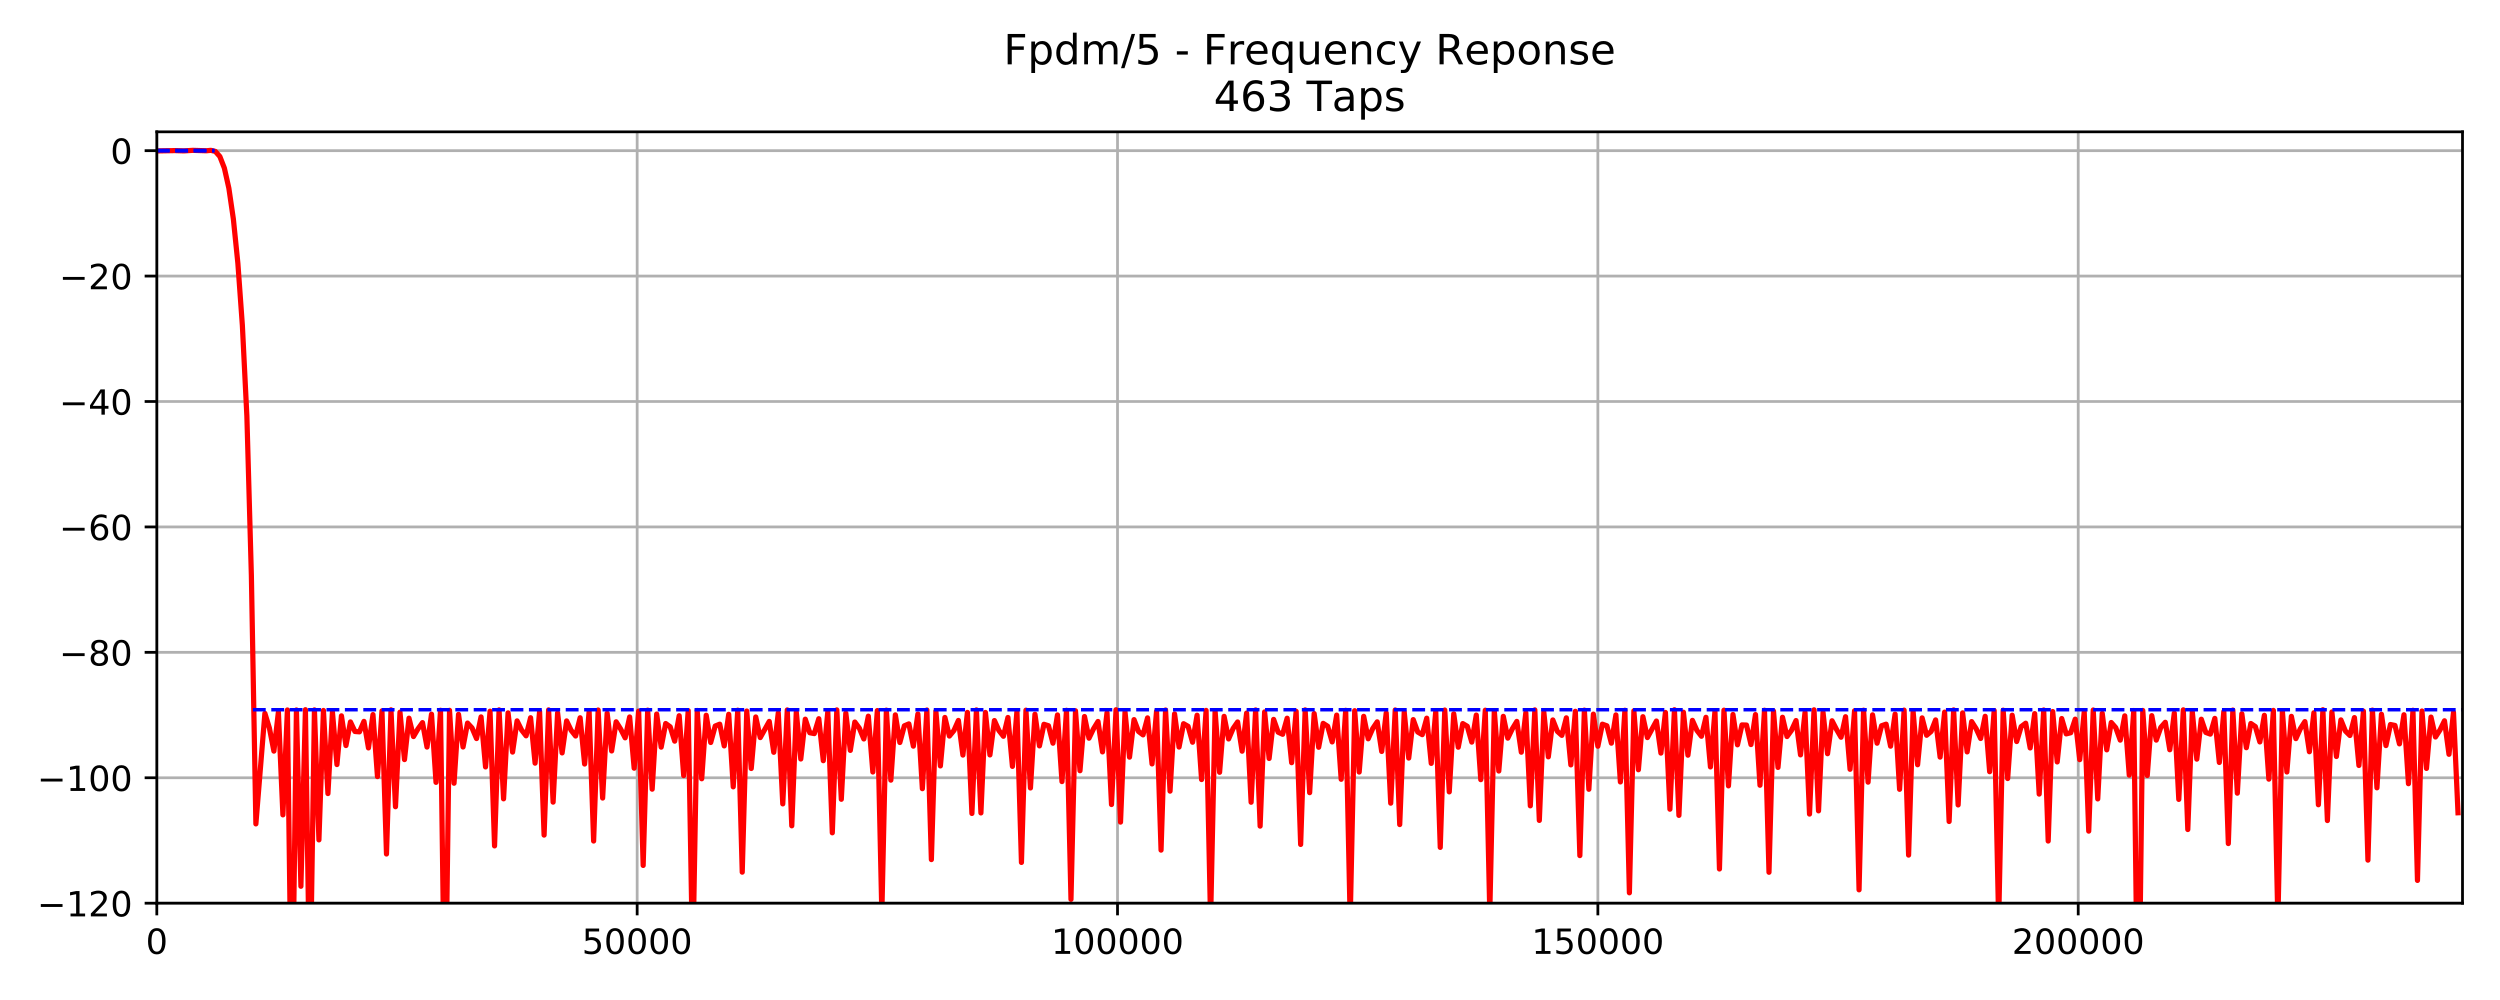 <?xml version="1.0" encoding="utf-8" standalone="no"?>
<!DOCTYPE svg PUBLIC "-//W3C//DTD SVG 1.1//EN"
  "http://www.w3.org/Graphics/SVG/1.1/DTD/svg11.dtd">
<!-- Created with matplotlib (https://matplotlib.org/) -->
<svg height="288pt" version="1.1" viewBox="0 0 720 288" width="720pt" xmlns="http://www.w3.org/2000/svg" xmlns:xlink="http://www.w3.org/1999/xlink">
 <defs>
  <style type="text/css">
*{stroke-linecap:butt;stroke-linejoin:round;}
  </style>
 </defs>
 <g id="figure_1">
  <g id="patch_1">
   <path d="M 0 288 
L 720 288 
L 720 0 
L 0 0 
z
" style="fill:#ffffff;"/>
  </g>
  <g id="axes_1">
   <g id="patch_2">
    <path d="M 45.16 260.12 
L 709.2 260.12 
L 709.2 37.968 
L 45.16 37.968 
z
" style="fill:#ffffff;"/>
   </g>
   <g id="matplotlib.axis_1">
    <g id="xtick_1">
     <g id="line2d_1">
      <path clip-path="url(#p7ce40252bb)" d="M 45.16 260.12 
L 45.16 37.968 
" style="fill:none;stroke:#b0b0b0;stroke-linecap:square;stroke-width:0.8;"/>
     </g>
     <g id="line2d_2">
      <defs>
       <path d="M 0 0 
L 0 3.5 
" id="ma5b60f0850" style="stroke:#000000;stroke-width:0.8;"/>
      </defs>
      <g>
       <use style="stroke:#000000;stroke-width:0.8;" x="45.16" xlink:href="#ma5b60f0850" y="260.12"/>
      </g>
     </g>
     <g id="text_1">
      <!-- 0 -->
      <defs>
       <path d="M 31.781 66.406 
Q 24.172 66.406 20.328 58.906 
Q 16.5 51.422 16.5 36.375 
Q 16.5 21.391 20.328 13.891 
Q 24.172 6.391 31.781 6.391 
Q 39.453 6.391 43.281 13.891 
Q 47.125 21.391 47.125 36.375 
Q 47.125 51.422 43.281 58.906 
Q 39.453 66.406 31.781 66.406 
z
M 31.781 74.219 
Q 44.047 74.219 50.516 64.516 
Q 56.984 54.828 56.984 36.375 
Q 56.984 17.969 50.516 8.266 
Q 44.047 -1.422 31.781 -1.422 
Q 19.531 -1.422 13.062 8.266 
Q 6.594 17.969 6.594 36.375 
Q 6.594 54.828 13.062 64.516 
Q 19.531 74.219 31.781 74.219 
z
" id="DejaVuSans-48"/>
      </defs>
      <g transform="translate(41.979 274.718)scale(0.1 -0.1)">
       <use xlink:href="#DejaVuSans-48"/>
      </g>
     </g>
    </g>
    <g id="xtick_2">
     <g id="line2d_3">
      <path clip-path="url(#p7ce40252bb)" d="M 183.502 260.12 
L 183.502 37.968 
" style="fill:none;stroke:#b0b0b0;stroke-linecap:square;stroke-width:0.8;"/>
     </g>
     <g id="line2d_4">
      <g>
       <use style="stroke:#000000;stroke-width:0.8;" x="183.502" xlink:href="#ma5b60f0850" y="260.12"/>
      </g>
     </g>
     <g id="text_2">
      <!-- 50000 -->
      <defs>
       <path d="M 10.797 72.906 
L 49.516 72.906 
L 49.516 64.594 
L 19.828 64.594 
L 19.828 46.734 
Q 21.969 47.469 24.109 47.828 
Q 26.266 48.188 28.422 48.188 
Q 40.625 48.188 47.75 41.5 
Q 54.891 34.812 54.891 23.391 
Q 54.891 11.625 47.562 5.094 
Q 40.234 -1.422 26.906 -1.422 
Q 22.312 -1.422 17.547 -0.641 
Q 12.797 0.141 7.719 1.703 
L 7.719 11.625 
Q 12.109 9.234 16.797 8.062 
Q 21.484 6.891 26.703 6.891 
Q 35.156 6.891 40.078 11.328 
Q 45.016 15.766 45.016 23.391 
Q 45.016 31 40.078 35.438 
Q 35.156 39.891 26.703 39.891 
Q 22.75 39.891 18.812 39.016 
Q 14.891 38.141 10.797 36.281 
z
" id="DejaVuSans-53"/>
      </defs>
      <g transform="translate(167.595 274.718)scale(0.1 -0.1)">
       <use xlink:href="#DejaVuSans-53"/>
       <use x="63.623" xlink:href="#DejaVuSans-48"/>
       <use x="127.246" xlink:href="#DejaVuSans-48"/>
       <use x="190.869" xlink:href="#DejaVuSans-48"/>
       <use x="254.492" xlink:href="#DejaVuSans-48"/>
      </g>
     </g>
    </g>
    <g id="xtick_3">
     <g id="line2d_5">
      <path clip-path="url(#p7ce40252bb)" d="M 321.843 260.12 
L 321.843 37.968 
" style="fill:none;stroke:#b0b0b0;stroke-linecap:square;stroke-width:0.8;"/>
     </g>
     <g id="line2d_6">
      <g>
       <use style="stroke:#000000;stroke-width:0.8;" x="321.843" xlink:href="#ma5b60f0850" y="260.12"/>
      </g>
     </g>
     <g id="text_3">
      <!-- 100000 -->
      <defs>
       <path d="M 12.406 8.297 
L 28.516 8.297 
L 28.516 63.922 
L 10.984 60.406 
L 10.984 69.391 
L 28.422 72.906 
L 38.281 72.906 
L 38.281 8.297 
L 54.391 8.297 
L 54.391 0 
L 12.406 0 
z
" id="DejaVuSans-49"/>
      </defs>
      <g transform="translate(302.756 274.718)scale(0.1 -0.1)">
       <use xlink:href="#DejaVuSans-49"/>
       <use x="63.623" xlink:href="#DejaVuSans-48"/>
       <use x="127.246" xlink:href="#DejaVuSans-48"/>
       <use x="190.869" xlink:href="#DejaVuSans-48"/>
       <use x="254.492" xlink:href="#DejaVuSans-48"/>
       <use x="318.115" xlink:href="#DejaVuSans-48"/>
      </g>
     </g>
    </g>
    <g id="xtick_4">
     <g id="line2d_7">
      <path clip-path="url(#p7ce40252bb)" d="M 460.185 260.12 
L 460.185 37.968 
" style="fill:none;stroke:#b0b0b0;stroke-linecap:square;stroke-width:0.8;"/>
     </g>
     <g id="line2d_8">
      <g>
       <use style="stroke:#000000;stroke-width:0.8;" x="460.185" xlink:href="#ma5b60f0850" y="260.12"/>
      </g>
     </g>
     <g id="text_4">
      <!-- 150000 -->
      <g transform="translate(441.098 274.718)scale(0.1 -0.1)">
       <use xlink:href="#DejaVuSans-49"/>
       <use x="63.623" xlink:href="#DejaVuSans-53"/>
       <use x="127.246" xlink:href="#DejaVuSans-48"/>
       <use x="190.869" xlink:href="#DejaVuSans-48"/>
       <use x="254.492" xlink:href="#DejaVuSans-48"/>
       <use x="318.115" xlink:href="#DejaVuSans-48"/>
      </g>
     </g>
    </g>
    <g id="xtick_5">
     <g id="line2d_9">
      <path clip-path="url(#p7ce40252bb)" d="M 598.527 260.12 
L 598.527 37.968 
" style="fill:none;stroke:#b0b0b0;stroke-linecap:square;stroke-width:0.8;"/>
     </g>
     <g id="line2d_10">
      <g>
       <use style="stroke:#000000;stroke-width:0.8;" x="598.527" xlink:href="#ma5b60f0850" y="260.12"/>
      </g>
     </g>
     <g id="text_5">
      <!-- 200000 -->
      <defs>
       <path d="M 19.188 8.297 
L 53.609 8.297 
L 53.609 0 
L 7.328 0 
L 7.328 8.297 
Q 12.938 14.109 22.625 23.891 
Q 32.328 33.688 34.812 36.531 
Q 39.547 41.844 41.422 45.531 
Q 43.312 49.219 43.312 52.781 
Q 43.312 58.594 39.234 62.25 
Q 35.156 65.922 28.609 65.922 
Q 23.969 65.922 18.812 64.312 
Q 13.672 62.703 7.812 59.422 
L 7.812 69.391 
Q 13.766 71.781 18.938 73 
Q 24.125 74.219 28.422 74.219 
Q 39.75 74.219 46.484 68.547 
Q 53.219 62.891 53.219 53.422 
Q 53.219 48.922 51.531 44.891 
Q 49.859 40.875 45.406 35.406 
Q 44.188 33.984 37.641 27.219 
Q 31.109 20.453 19.188 8.297 
z
" id="DejaVuSans-50"/>
      </defs>
      <g transform="translate(579.439 274.718)scale(0.1 -0.1)">
       <use xlink:href="#DejaVuSans-50"/>
       <use x="63.623" xlink:href="#DejaVuSans-48"/>
       <use x="127.246" xlink:href="#DejaVuSans-48"/>
       <use x="190.869" xlink:href="#DejaVuSans-48"/>
       <use x="254.492" xlink:href="#DejaVuSans-48"/>
       <use x="318.115" xlink:href="#DejaVuSans-48"/>
      </g>
     </g>
    </g>
   </g>
   <g id="matplotlib.axis_2">
    <g id="ytick_1">
     <g id="line2d_11">
      <path clip-path="url(#p7ce40252bb)" d="M 45.16 260.12 
L 709.2 260.12 
" style="fill:none;stroke:#b0b0b0;stroke-linecap:square;stroke-width:0.8;"/>
     </g>
     <g id="line2d_12">
      <defs>
       <path d="M 0 0 
L -3.5 0 
" id="m51bc9bb862" style="stroke:#000000;stroke-width:0.8;"/>
      </defs>
      <g>
       <use style="stroke:#000000;stroke-width:0.8;" x="45.16" xlink:href="#m51bc9bb862" y="260.12"/>
      </g>
     </g>
     <g id="text_6">
      <!-- −120 -->
      <defs>
       <path d="M 10.594 35.5 
L 73.188 35.5 
L 73.188 27.203 
L 10.594 27.203 
z
" id="DejaVuSans-8722"/>
      </defs>
      <g transform="translate(10.693 263.919)scale(0.1 -0.1)">
       <use xlink:href="#DejaVuSans-8722"/>
       <use x="83.789" xlink:href="#DejaVuSans-49"/>
       <use x="147.412" xlink:href="#DejaVuSans-50"/>
       <use x="211.035" xlink:href="#DejaVuSans-48"/>
      </g>
     </g>
    </g>
    <g id="ytick_2">
     <g id="line2d_13">
      <path clip-path="url(#p7ce40252bb)" d="M 45.16 223.998 
L 709.2 223.998 
" style="fill:none;stroke:#b0b0b0;stroke-linecap:square;stroke-width:0.8;"/>
     </g>
     <g id="line2d_14">
      <g>
       <use style="stroke:#000000;stroke-width:0.8;" x="45.16" xlink:href="#m51bc9bb862" y="223.998"/>
      </g>
     </g>
     <g id="text_7">
      <!-- −100 -->
      <g transform="translate(10.693 227.797)scale(0.1 -0.1)">
       <use xlink:href="#DejaVuSans-8722"/>
       <use x="83.789" xlink:href="#DejaVuSans-49"/>
       <use x="147.412" xlink:href="#DejaVuSans-48"/>
       <use x="211.035" xlink:href="#DejaVuSans-48"/>
      </g>
     </g>
    </g>
    <g id="ytick_3">
     <g id="line2d_15">
      <path clip-path="url(#p7ce40252bb)" d="M 45.16 187.875 
L 709.2 187.875 
" style="fill:none;stroke:#b0b0b0;stroke-linecap:square;stroke-width:0.8;"/>
     </g>
     <g id="line2d_16">
      <g>
       <use style="stroke:#000000;stroke-width:0.8;" x="45.16" xlink:href="#m51bc9bb862" y="187.875"/>
      </g>
     </g>
     <g id="text_8">
      <!-- −80 -->
      <defs>
       <path d="M 31.781 34.625 
Q 24.75 34.625 20.719 30.859 
Q 16.703 27.094 16.703 20.516 
Q 16.703 13.922 20.719 10.156 
Q 24.75 6.391 31.781 6.391 
Q 38.812 6.391 42.859 10.172 
Q 46.922 13.969 46.922 20.516 
Q 46.922 27.094 42.891 30.859 
Q 38.875 34.625 31.781 34.625 
z
M 21.922 38.812 
Q 15.578 40.375 12.031 44.719 
Q 8.5 49.078 8.5 55.328 
Q 8.5 64.062 14.719 69.141 
Q 20.953 74.219 31.781 74.219 
Q 42.672 74.219 48.875 69.141 
Q 55.078 64.062 55.078 55.328 
Q 55.078 49.078 51.531 44.719 
Q 48 40.375 41.703 38.812 
Q 48.828 37.156 52.797 32.312 
Q 56.781 27.484 56.781 20.516 
Q 56.781 9.906 50.312 4.234 
Q 43.844 -1.422 31.781 -1.422 
Q 19.734 -1.422 13.25 4.234 
Q 6.781 9.906 6.781 20.516 
Q 6.781 27.484 10.781 32.312 
Q 14.797 37.156 21.922 38.812 
z
M 18.312 54.391 
Q 18.312 48.734 21.844 45.562 
Q 25.391 42.391 31.781 42.391 
Q 38.141 42.391 41.719 45.562 
Q 45.312 48.734 45.312 54.391 
Q 45.312 60.062 41.719 63.234 
Q 38.141 66.406 31.781 66.406 
Q 25.391 66.406 21.844 63.234 
Q 18.312 60.062 18.312 54.391 
z
" id="DejaVuSans-56"/>
      </defs>
      <g transform="translate(17.055 191.675)scale(0.1 -0.1)">
       <use xlink:href="#DejaVuSans-8722"/>
       <use x="83.789" xlink:href="#DejaVuSans-56"/>
       <use x="147.412" xlink:href="#DejaVuSans-48"/>
      </g>
     </g>
    </g>
    <g id="ytick_4">
     <g id="line2d_17">
      <path clip-path="url(#p7ce40252bb)" d="M 45.16 151.753 
L 709.2 151.753 
" style="fill:none;stroke:#b0b0b0;stroke-linecap:square;stroke-width:0.8;"/>
     </g>
     <g id="line2d_18">
      <g>
       <use style="stroke:#000000;stroke-width:0.8;" x="45.16" xlink:href="#m51bc9bb862" y="151.753"/>
      </g>
     </g>
     <g id="text_9">
      <!-- −60 -->
      <defs>
       <path d="M 33.016 40.375 
Q 26.375 40.375 22.484 35.828 
Q 18.609 31.297 18.609 23.391 
Q 18.609 15.531 22.484 10.953 
Q 26.375 6.391 33.016 6.391 
Q 39.656 6.391 43.531 10.953 
Q 47.406 15.531 47.406 23.391 
Q 47.406 31.297 43.531 35.828 
Q 39.656 40.375 33.016 40.375 
z
M 52.594 71.297 
L 52.594 62.312 
Q 48.875 64.062 45.094 64.984 
Q 41.312 65.922 37.594 65.922 
Q 27.828 65.922 22.672 59.328 
Q 17.531 52.734 16.797 39.406 
Q 19.672 43.656 24.016 45.922 
Q 28.375 48.188 33.594 48.188 
Q 44.578 48.188 50.953 41.516 
Q 57.328 34.859 57.328 23.391 
Q 57.328 12.156 50.688 5.359 
Q 44.047 -1.422 33.016 -1.422 
Q 20.359 -1.422 13.672 8.266 
Q 6.984 17.969 6.984 36.375 
Q 6.984 53.656 15.188 63.938 
Q 23.391 74.219 37.203 74.219 
Q 40.922 74.219 44.703 73.484 
Q 48.484 72.75 52.594 71.297 
z
" id="DejaVuSans-54"/>
      </defs>
      <g transform="translate(17.055 155.552)scale(0.1 -0.1)">
       <use xlink:href="#DejaVuSans-8722"/>
       <use x="83.789" xlink:href="#DejaVuSans-54"/>
       <use x="147.412" xlink:href="#DejaVuSans-48"/>
      </g>
     </g>
    </g>
    <g id="ytick_5">
     <g id="line2d_19">
      <path clip-path="url(#p7ce40252bb)" d="M 45.16 115.631 
L 709.2 115.631 
" style="fill:none;stroke:#b0b0b0;stroke-linecap:square;stroke-width:0.8;"/>
     </g>
     <g id="line2d_20">
      <g>
       <use style="stroke:#000000;stroke-width:0.8;" x="45.16" xlink:href="#m51bc9bb862" y="115.631"/>
      </g>
     </g>
     <g id="text_10">
      <!-- −40 -->
      <defs>
       <path d="M 37.797 64.312 
L 12.891 25.391 
L 37.797 25.391 
z
M 35.203 72.906 
L 47.609 72.906 
L 47.609 25.391 
L 58.016 25.391 
L 58.016 17.188 
L 47.609 17.188 
L 47.609 0 
L 37.797 0 
L 37.797 17.188 
L 4.891 17.188 
L 4.891 26.703 
z
" id="DejaVuSans-52"/>
      </defs>
      <g transform="translate(17.055 119.43)scale(0.1 -0.1)">
       <use xlink:href="#DejaVuSans-8722"/>
       <use x="83.789" xlink:href="#DejaVuSans-52"/>
       <use x="147.412" xlink:href="#DejaVuSans-48"/>
      </g>
     </g>
    </g>
    <g id="ytick_6">
     <g id="line2d_21">
      <path clip-path="url(#p7ce40252bb)" d="M 45.16 79.509 
L 709.2 79.509 
" style="fill:none;stroke:#b0b0b0;stroke-linecap:square;stroke-width:0.8;"/>
     </g>
     <g id="line2d_22">
      <g>
       <use style="stroke:#000000;stroke-width:0.8;" x="45.16" xlink:href="#m51bc9bb862" y="79.509"/>
      </g>
     </g>
     <g id="text_11">
      <!-- −20 -->
      <g transform="translate(17.055 83.308)scale(0.1 -0.1)">
       <use xlink:href="#DejaVuSans-8722"/>
       <use x="83.789" xlink:href="#DejaVuSans-50"/>
       <use x="147.412" xlink:href="#DejaVuSans-48"/>
      </g>
     </g>
    </g>
    <g id="ytick_7">
     <g id="line2d_23">
      <path clip-path="url(#p7ce40252bb)" d="M 45.16 43.386 
L 709.2 43.386 
" style="fill:none;stroke:#b0b0b0;stroke-linecap:square;stroke-width:0.8;"/>
     </g>
     <g id="line2d_24">
      <g>
       <use style="stroke:#000000;stroke-width:0.8;" x="45.16" xlink:href="#m51bc9bb862" y="43.386"/>
      </g>
     </g>
     <g id="text_12">
      <!-- 0 -->
      <g transform="translate(31.797 47.186)scale(0.1 -0.1)">
       <use xlink:href="#DejaVuSans-48"/>
      </g>
     </g>
    </g>
   </g>
   <g id="line2d_25">
    <path clip-path="url(#p7ce40252bb)" d="M 45.16 43.474 
L 50.348 43.371 
L 52.942 43.457 
L 55.536 43.299 
L 59.426 43.421 
L 60.723 43.299 
L 62.02 43.604 
L 63.317 45.072 
L 64.614 48.403 
L 65.911 54.203 
L 67.208 63.072 
L 68.505 75.799 
L 69.802 93.721 
L 71.099 119.82 
L 72.396 165.76 
L 73.693 237.279 
L 76.287 205.453 
L 77.584 209.673 
L 78.881 216.319 
L 80.178 205.076 
L 81.475 234.677 
L 82.772 204.479 
L 83.885 289 
M 84.252 289 
L 85.366 204.475 
L 86.662 255.244 
L 87.959 204.395 
L 89.245 289 
M 89.268 289 
L 90.553 204.454 
L 91.85 241.884 
L 93.147 204.615 
L 94.444 228.54 
L 95.741 205.066 
L 97.038 220.188 
L 98.335 206.166 
L 99.632 214.712 
L 100.929 207.917 
L 102.226 210.667 
L 103.523 210.77 
L 104.82 207.761 
L 106.117 215.399 
L 107.414 205.803 
L 108.711 223.657 
L 110.008 204.738 
L 111.305 245.95 
L 112.602 204.431 
L 113.899 232.335 
L 115.195 205.114 
L 116.492 218.759 
L 117.789 206.843 
L 119.086 212.127 
L 120.383 209.911 
L 121.68 208.116 
L 122.977 215.151 
L 124.274 205.692 
L 125.571 225.315 
L 126.868 204.563 
L 128.017 289 
M 128.313 289 
L 129.462 204.584 
L 130.759 225.568 
L 132.056 205.736 
L 133.353 215.132 
L 134.65 208.244 
L 135.947 209.65 
L 137.244 212.702 
L 138.541 206.472 
L 139.838 220.87 
L 141.135 204.829 
L 142.431 243.617 
L 143.728 204.45 
L 145.025 230.06 
L 146.322 205.312 
L 147.619 216.599 
L 148.916 207.617 
L 150.213 210.242 
L 151.51 211.913 
L 152.807 206.708 
L 154.104 219.788 
L 155.401 204.9 
L 156.698 240.504 
L 157.995 204.456 
L 159.292 231.011 
L 160.589 205.309 
L 161.886 216.837 
L 163.183 207.628 
L 164.48 210.325 
L 165.777 211.969 
L 167.074 206.721 
L 168.371 220.035 
L 169.667 204.9 
L 170.964 242.211 
L 172.261 204.488 
L 173.558 229.834 
L 174.855 205.419 
L 176.152 216.273 
L 177.449 207.882 
L 178.746 209.958 
L 180.043 212.495 
L 181.34 206.489 
L 182.637 221.236 
L 183.934 204.797 
L 185.231 249.243 
L 186.528 204.53 
L 187.825 227.281 
L 189.122 205.646 
L 190.419 215.178 
L 191.716 208.374 
L 193.013 209.322 
L 194.31 213.448 
L 195.607 206.128 
L 196.904 223.368 
L 198.2 204.662 
L 199.497 278.268 
L 200.794 204.62 
L 202.091 224.282 
L 203.388 205.999 
L 204.685 213.836 
L 205.982 209.096 
L 207.279 208.562 
L 208.576 214.82 
L 209.873 205.722 
L 211.17 226.609 
L 212.467 204.541 
L 213.764 251.18 
L 215.061 204.78 
L 216.358 221.324 
L 217.655 206.49 
L 218.952 212.422 
L 221.546 207.768 
L 222.843 216.658 
L 224.14 205.322 
L 225.436 231.519 
L 226.733 204.466 
L 228.03 237.828 
L 229.327 205.03 
L 230.624 218.588 
L 231.921 207.131 
L 233.218 211.032 
L 234.515 211.277 
L 235.812 206.991 
L 237.109 219.076 
L 238.406 204.958 
L 239.703 239.844 
L 241 204.455 
L 242.297 230.188 
L 243.594 205.386 
L 244.891 216.11 
L 246.188 207.946 
L 247.485 209.709 
L 248.782 212.821 
L 250.079 206.258 
L 251.376 222.335 
L 252.673 204.648 
L 253.969 263.12 
L 255.266 204.526 
L 256.563 224.678 
L 257.86 205.889 
L 259.157 213.84 
L 260.454 209.033 
L 261.751 208.48 
L 263.048 214.889 
L 264.345 205.634 
L 265.642 227.137 
L 266.939 204.489 
L 268.236 247.558 
L 269.533 204.801 
L 270.83 220.583 
L 272.127 206.633 
L 273.424 211.983 
L 274.721 210.408 
L 276.018 207.489 
L 277.315 217.46 
L 278.612 205.178 
L 279.909 234.271 
L 281.205 204.461 
L 282.502 234.12 
L 283.799 205.192 
L 285.096 217.418 
L 286.393 207.523 
L 287.69 210.394 
L 288.987 212.046 
L 290.284 206.637 
L 291.581 220.716 
L 292.878 204.823 
L 294.175 248.38 
L 295.472 204.532 
L 296.769 226.932 
L 298.066 205.706 
L 299.363 214.815 
L 300.66 208.597 
L 301.957 209.01 
L 303.254 214.039 
L 304.551 205.905 
L 305.848 225.095 
L 307.145 204.568 
L 308.441 259.014 
L 309.738 204.71 
L 311.035 221.962 
L 312.332 206.362 
L 313.629 212.602 
L 314.926 209.907 
L 316.223 207.789 
L 317.52 216.547 
L 318.817 205.278 
L 320.114 231.699 
L 321.411 204.41 
L 322.708 236.762 
L 324.005 205.019 
L 325.302 218.055 
L 326.599 207.254 
L 327.896 210.667 
L 329.193 211.641 
L 330.49 206.753 
L 331.787 220.006 
L 333.084 204.847 
L 334.381 244.832 
L 335.678 204.489 
L 336.974 227.843 
L 338.271 205.604 
L 339.568 215.148 
L 340.865 208.428 
L 342.162 209.177 
L 343.459 213.762 
L 344.756 205.99 
L 346.053 224.509 
L 347.35 204.601 
L 348.647 265.189 
L 349.944 204.703 
L 351.241 222.418 
L 352.538 206.316 
L 353.835 212.823 
L 355.132 209.807 
L 356.429 207.926 
L 357.726 216.341 
L 359.023 205.37 
L 360.32 231.043 
L 361.617 204.469 
L 362.914 237.917 
L 364.21 205.036 
L 365.507 218.44 
L 366.804 207.191 
L 368.101 210.868 
L 369.398 211.475 
L 370.695 206.851 
L 371.992 219.651 
L 373.289 204.869 
L 374.586 243.198 
L 375.883 204.449 
L 377.18 228.283 
L 378.477 205.513 
L 379.774 215.212 
L 381.071 208.332 
L 382.368 209.165 
L 383.665 213.674 
L 384.962 205.96 
L 386.259 224.433 
L 387.556 204.57 
L 388.853 265.014 
L 390.15 204.68 
L 391.446 222.35 
L 392.743 206.31 
L 394.04 212.773 
L 395.337 209.829 
L 396.634 207.892 
L 397.931 216.416 
L 399.228 205.354 
L 400.525 231.309 
L 401.822 204.474 
L 403.119 237.47 
L 404.416 205.066 
L 405.713 218.323 
L 407.01 207.252 
L 408.307 210.819 
L 409.604 211.582 
L 410.901 206.84 
L 412.198 219.85 
L 413.495 204.889 
L 414.792 244.045 
L 416.089 204.497 
L 417.386 228.06 
L 418.683 205.586 
L 419.979 215.194 
L 421.276 208.394 
L 422.573 209.166 
L 423.87 213.728 
L 425.167 205.948 
L 426.464 224.538 
L 427.761 204.543 
L 429.058 262.862 
L 430.355 204.644 
L 431.652 222.055 
L 432.949 206.315 
L 434.246 212.583 
L 435.543 209.908 
L 436.84 207.767 
L 438.137 216.634 
L 439.434 205.281 
L 440.731 232.075 
L 442.028 204.45 
L 443.325 236.276 
L 444.622 205.096 
L 445.919 217.968 
L 447.215 207.35 
L 448.512 210.632 
L 449.809 211.785 
L 451.106 206.741 
L 452.403 220.285 
L 453.7 204.855 
L 454.997 246.407 
L 456.294 204.523 
L 457.591 227.311 
L 458.888 205.676 
L 460.185 214.91 
L 461.482 208.565 
L 462.779 209.03 
L 464.076 214.032 
L 465.373 205.899 
L 466.67 225.197 
L 467.967 204.56 
L 469.264 257.124 
L 470.561 204.72 
L 471.858 221.685 
L 473.155 206.415 
L 474.451 212.42 
L 477.045 207.658 
L 478.342 216.888 
L 479.639 205.192 
L 480.936 233.045 
L 482.233 204.405 
L 483.53 234.828 
L 484.827 205.122 
L 486.124 217.494 
L 487.421 207.468 
L 488.718 210.369 
L 490.015 212.045 
L 491.312 206.592 
L 492.609 220.872 
L 493.906 204.791 
L 495.203 250.264 
L 496.5 204.536 
L 497.797 226.33 
L 499.094 205.775 
L 500.391 214.507 
L 501.688 208.775 
L 502.984 208.818 
L 504.281 214.431 
L 505.578 205.8 
L 506.875 226.146 
L 508.172 204.548 
L 509.469 251.211 
L 510.766 204.79 
L 512.063 221.017 
L 513.36 206.577 
L 514.657 212.125 
L 515.954 210.331 
L 517.251 207.522 
L 518.548 217.402 
L 519.845 205.161 
L 521.142 234.449 
L 522.439 204.43 
L 523.736 233.526 
L 525.033 205.183 
L 526.33 217.065 
L 527.627 207.584 
L 528.924 210.091 
L 530.22 212.321 
L 531.517 206.417 
L 532.814 221.55 
L 534.111 204.708 
L 535.408 256.268 
L 536.705 204.542 
L 538.002 225.261 
L 539.299 205.879 
L 540.596 214.043 
L 541.893 209.012 
L 543.19 208.563 
L 544.487 214.898 
L 545.784 205.671 
L 547.081 227.32 
L 548.378 204.52 
L 549.675 246.265 
L 550.972 204.858 
L 552.269 220.245 
L 553.566 206.755 
L 554.863 211.76 
L 556.16 210.665 
L 557.456 207.336 
L 558.753 218.046 
L 560.05 205.093 
L 561.347 236.588 
L 562.644 204.46 
L 563.941 231.822 
L 565.238 205.309 
L 566.535 216.546 
L 567.832 207.821 
L 569.129 209.864 
L 570.426 212.681 
L 571.723 206.299 
L 573.02 222.247 
L 574.317 204.645 
L 575.614 265.447 
L 576.911 204.537 
L 578.208 224.218 
L 579.505 205.982 
L 580.802 213.558 
L 582.099 209.261 
L 583.396 208.288 
L 584.692 215.409 
L 585.989 205.527 
L 587.286 228.693 
L 588.583 204.482 
L 589.88 242.215 
L 591.177 204.925 
L 592.474 219.435 
L 593.771 206.944 
L 595.068 211.361 
L 596.365 211.033 
L 597.662 207.125 
L 598.959 218.78 
L 600.256 205.008 
L 601.553 239.361 
L 602.85 204.483 
L 604.147 230.088 
L 605.444 205.44 
L 606.741 215.953 
L 608.038 208.086 
L 609.335 209.57 
L 610.632 213.155 
L 611.929 206.166 
L 613.225 223.239 
L 614.522 204.628 
L 615.578 289 
M 616.06 289 
L 617.116 204.611 
L 618.413 223.34 
L 619.71 206.116 
L 621.007 213.151 
L 622.304 209.496 
L 623.601 208.021 
L 624.898 215.926 
L 626.195 205.376 
L 627.492 230.223 
L 628.789 204.439 
L 630.086 238.898 
L 631.383 204.991 
L 632.68 218.631 
L 633.977 207.14 
L 635.274 210.949 
L 636.571 211.423 
L 637.868 206.901 
L 639.165 219.586 
L 640.461 204.914 
L 641.758 242.94 
L 643.055 204.501 
L 644.352 228.432 
L 645.649 205.575 
L 646.946 215.337 
L 648.243 208.368 
L 649.54 209.253 
L 650.837 213.676 
L 652.134 206.014 
L 653.431 224.394 
L 654.728 204.598 
L 656.025 265.411 
L 657.322 204.691 
L 658.619 222.328 
L 659.916 206.314 
L 661.213 212.722 
L 662.51 209.846 
L 663.807 207.826 
L 665.104 216.497 
L 666.401 205.281 
L 667.697 231.766 
L 668.994 204.406 
L 670.291 236.316 
L 671.588 205.047 
L 672.885 217.869 
L 674.182 207.333 
L 675.479 210.542 
L 676.776 211.823 
L 678.073 206.674 
L 679.37 220.45 
L 680.667 204.816 
L 681.964 247.715 
L 683.261 204.517 
L 684.558 226.888 
L 685.855 205.713 
L 687.152 214.723 
L 688.449 208.662 
L 689.746 208.927 
L 691.043 214.234 
L 692.34 205.852 
L 693.637 225.701 
L 694.934 204.561 
L 696.23 253.559 
L 697.527 204.771 
L 698.824 221.304 
L 700.121 206.524 
L 701.418 212.254 
L 702.715 210.237 
L 704.012 207.588 
L 705.309 217.238 
L 706.606 205.189 
L 707.903 234.076 
L 707.903 234.076 
" style="fill:none;stroke:#ff0000;stroke-linecap:square;stroke-width:1.5;"/>
   </g>
   <g id="line2d_26">
    <path clip-path="url(#p7ce40252bb)" d="M 45.16 43.299 
L 61.761 43.299 
" style="fill:none;stroke:#0000ff;stroke-dasharray:3.7,1.6;stroke-dashoffset:0;"/>
   </g>
   <g id="line2d_27">
    <path clip-path="url(#p7ce40252bb)" d="M 45.16 43.474 
L 61.761 43.474 
" style="fill:none;stroke:#0000ff;stroke-dasharray:3.7,1.6;stroke-dashoffset:0;"/>
   </g>
   <g id="line2d_28">
    <path clip-path="url(#p7ce40252bb)" d="M 72.828 204.395 
L 709.2 204.395 
" style="fill:none;stroke:#0000ff;stroke-dasharray:3.7,1.6;stroke-dashoffset:0;"/>
   </g>
   <g id="patch_3">
    <path d="M 45.16 260.12 
L 45.16 37.968 
" style="fill:none;stroke:#000000;stroke-linecap:square;stroke-linejoin:miter;stroke-width:0.8;"/>
   </g>
   <g id="patch_4">
    <path d="M 709.2 260.12 
L 709.2 37.968 
" style="fill:none;stroke:#000000;stroke-linecap:square;stroke-linejoin:miter;stroke-width:0.8;"/>
   </g>
   <g id="patch_5">
    <path d="M 45.16 260.12 
L 709.2 260.12 
" style="fill:none;stroke:#000000;stroke-linecap:square;stroke-linejoin:miter;stroke-width:0.8;"/>
   </g>
   <g id="patch_6">
    <path d="M 45.16 37.968 
L 709.2 37.968 
" style="fill:none;stroke:#000000;stroke-linecap:square;stroke-linejoin:miter;stroke-width:0.8;"/>
   </g>
   <g id="text_13">
    <!-- Fpdm/5 - Frequency Reponse -->
    <defs>
     <path d="M 9.812 72.906 
L 51.703 72.906 
L 51.703 64.594 
L 19.672 64.594 
L 19.672 43.109 
L 48.578 43.109 
L 48.578 34.812 
L 19.672 34.812 
L 19.672 0 
L 9.812 0 
z
" id="DejaVuSans-70"/>
     <path d="M 18.109 8.203 
L 18.109 -20.797 
L 9.078 -20.797 
L 9.078 54.688 
L 18.109 54.688 
L 18.109 46.391 
Q 20.953 51.266 25.266 53.625 
Q 29.594 56 35.594 56 
Q 45.562 56 51.781 48.094 
Q 58.016 40.188 58.016 27.297 
Q 58.016 14.406 51.781 6.484 
Q 45.562 -1.422 35.594 -1.422 
Q 29.594 -1.422 25.266 0.953 
Q 20.953 3.328 18.109 8.203 
z
M 48.688 27.297 
Q 48.688 37.203 44.609 42.844 
Q 40.531 48.484 33.406 48.484 
Q 26.266 48.484 22.188 42.844 
Q 18.109 37.203 18.109 27.297 
Q 18.109 17.391 22.188 11.75 
Q 26.266 6.109 33.406 6.109 
Q 40.531 6.109 44.609 11.75 
Q 48.688 17.391 48.688 27.297 
z
" id="DejaVuSans-112"/>
     <path d="M 45.406 46.391 
L 45.406 75.984 
L 54.391 75.984 
L 54.391 0 
L 45.406 0 
L 45.406 8.203 
Q 42.578 3.328 38.25 0.953 
Q 33.938 -1.422 27.875 -1.422 
Q 17.969 -1.422 11.734 6.484 
Q 5.516 14.406 5.516 27.297 
Q 5.516 40.188 11.734 48.094 
Q 17.969 56 27.875 56 
Q 33.938 56 38.25 53.625 
Q 42.578 51.266 45.406 46.391 
z
M 14.797 27.297 
Q 14.797 17.391 18.875 11.75 
Q 22.953 6.109 30.078 6.109 
Q 37.203 6.109 41.297 11.75 
Q 45.406 17.391 45.406 27.297 
Q 45.406 37.203 41.297 42.844 
Q 37.203 48.484 30.078 48.484 
Q 22.953 48.484 18.875 42.844 
Q 14.797 37.203 14.797 27.297 
z
" id="DejaVuSans-100"/>
     <path d="M 52 44.188 
Q 55.375 50.25 60.062 53.125 
Q 64.75 56 71.094 56 
Q 79.641 56 84.281 50.016 
Q 88.922 44.047 88.922 33.016 
L 88.922 0 
L 79.891 0 
L 79.891 32.719 
Q 79.891 40.578 77.094 44.375 
Q 74.312 48.188 68.609 48.188 
Q 61.625 48.188 57.562 43.547 
Q 53.516 38.922 53.516 30.906 
L 53.516 0 
L 44.484 0 
L 44.484 32.719 
Q 44.484 40.625 41.703 44.406 
Q 38.922 48.188 33.109 48.188 
Q 26.219 48.188 22.156 43.531 
Q 18.109 38.875 18.109 30.906 
L 18.109 0 
L 9.078 0 
L 9.078 54.688 
L 18.109 54.688 
L 18.109 46.188 
Q 21.188 51.219 25.484 53.609 
Q 29.781 56 35.688 56 
Q 41.656 56 45.828 52.969 
Q 50 49.953 52 44.188 
z
" id="DejaVuSans-109"/>
     <path d="M 25.391 72.906 
L 33.688 72.906 
L 8.297 -9.281 
L 0 -9.281 
z
" id="DejaVuSans-47"/>
     <path id="DejaVuSans-32"/>
     <path d="M 4.891 31.391 
L 31.203 31.391 
L 31.203 23.391 
L 4.891 23.391 
z
" id="DejaVuSans-45"/>
     <path d="M 41.109 46.297 
Q 39.594 47.172 37.812 47.578 
Q 36.031 48 33.891 48 
Q 26.266 48 22.188 43.047 
Q 18.109 38.094 18.109 28.812 
L 18.109 0 
L 9.078 0 
L 9.078 54.688 
L 18.109 54.688 
L 18.109 46.188 
Q 20.953 51.172 25.484 53.578 
Q 30.031 56 36.531 56 
Q 37.453 56 38.578 55.875 
Q 39.703 55.766 41.062 55.516 
z
" id="DejaVuSans-114"/>
     <path d="M 56.203 29.594 
L 56.203 25.203 
L 14.891 25.203 
Q 15.484 15.922 20.484 11.062 
Q 25.484 6.203 34.422 6.203 
Q 39.594 6.203 44.453 7.469 
Q 49.312 8.734 54.109 11.281 
L 54.109 2.781 
Q 49.266 0.734 44.188 -0.344 
Q 39.109 -1.422 33.891 -1.422 
Q 20.797 -1.422 13.156 6.188 
Q 5.516 13.812 5.516 26.812 
Q 5.516 40.234 12.766 48.109 
Q 20.016 56 32.328 56 
Q 43.359 56 49.781 48.891 
Q 56.203 41.797 56.203 29.594 
z
M 47.219 32.234 
Q 47.125 39.594 43.094 43.984 
Q 39.062 48.391 32.422 48.391 
Q 24.906 48.391 20.391 44.141 
Q 15.875 39.891 15.188 32.172 
z
" id="DejaVuSans-101"/>
     <path d="M 14.797 27.297 
Q 14.797 17.391 18.875 11.75 
Q 22.953 6.109 30.078 6.109 
Q 37.203 6.109 41.297 11.75 
Q 45.406 17.391 45.406 27.297 
Q 45.406 37.203 41.297 42.844 
Q 37.203 48.484 30.078 48.484 
Q 22.953 48.484 18.875 42.844 
Q 14.797 37.203 14.797 27.297 
z
M 45.406 8.203 
Q 42.578 3.328 38.25 0.953 
Q 33.938 -1.422 27.875 -1.422 
Q 17.969 -1.422 11.734 6.484 
Q 5.516 14.406 5.516 27.297 
Q 5.516 40.188 11.734 48.094 
Q 17.969 56 27.875 56 
Q 33.938 56 38.25 53.625 
Q 42.578 51.266 45.406 46.391 
L 45.406 54.688 
L 54.391 54.688 
L 54.391 -20.797 
L 45.406 -20.797 
z
" id="DejaVuSans-113"/>
     <path d="M 8.5 21.578 
L 8.5 54.688 
L 17.484 54.688 
L 17.484 21.922 
Q 17.484 14.156 20.5 10.266 
Q 23.531 6.391 29.594 6.391 
Q 36.859 6.391 41.078 11.031 
Q 45.312 15.672 45.312 23.688 
L 45.312 54.688 
L 54.297 54.688 
L 54.297 0 
L 45.312 0 
L 45.312 8.406 
Q 42.047 3.422 37.719 1 
Q 33.406 -1.422 27.688 -1.422 
Q 18.266 -1.422 13.375 4.438 
Q 8.5 10.297 8.5 21.578 
z
M 31.109 56 
z
" id="DejaVuSans-117"/>
     <path d="M 54.891 33.016 
L 54.891 0 
L 45.906 0 
L 45.906 32.719 
Q 45.906 40.484 42.875 44.328 
Q 39.844 48.188 33.797 48.188 
Q 26.516 48.188 22.312 43.547 
Q 18.109 38.922 18.109 30.906 
L 18.109 0 
L 9.078 0 
L 9.078 54.688 
L 18.109 54.688 
L 18.109 46.188 
Q 21.344 51.125 25.703 53.562 
Q 30.078 56 35.797 56 
Q 45.219 56 50.047 50.172 
Q 54.891 44.344 54.891 33.016 
z
" id="DejaVuSans-110"/>
     <path d="M 48.781 52.594 
L 48.781 44.188 
Q 44.969 46.297 41.141 47.344 
Q 37.312 48.391 33.406 48.391 
Q 24.656 48.391 19.812 42.844 
Q 14.984 37.312 14.984 27.297 
Q 14.984 17.281 19.812 11.734 
Q 24.656 6.203 33.406 6.203 
Q 37.312 6.203 41.141 7.25 
Q 44.969 8.297 48.781 10.406 
L 48.781 2.094 
Q 45.016 0.344 40.984 -0.531 
Q 36.969 -1.422 32.422 -1.422 
Q 20.062 -1.422 12.781 6.344 
Q 5.516 14.109 5.516 27.297 
Q 5.516 40.672 12.859 48.328 
Q 20.219 56 33.016 56 
Q 37.156 56 41.109 55.141 
Q 45.062 54.297 48.781 52.594 
z
" id="DejaVuSans-99"/>
     <path d="M 32.172 -5.078 
Q 28.375 -14.844 24.75 -17.812 
Q 21.141 -20.797 15.094 -20.797 
L 7.906 -20.797 
L 7.906 -13.281 
L 13.188 -13.281 
Q 16.891 -13.281 18.938 -11.516 
Q 21 -9.766 23.484 -3.219 
L 25.094 0.875 
L 2.984 54.688 
L 12.5 54.688 
L 29.594 11.922 
L 46.688 54.688 
L 56.203 54.688 
z
" id="DejaVuSans-121"/>
     <path d="M 44.391 34.188 
Q 47.562 33.109 50.562 29.594 
Q 53.562 26.078 56.594 19.922 
L 66.609 0 
L 56 0 
L 46.688 18.703 
Q 43.062 26.031 39.672 28.422 
Q 36.281 30.812 30.422 30.812 
L 19.672 30.812 
L 19.672 0 
L 9.812 0 
L 9.812 72.906 
L 32.078 72.906 
Q 44.578 72.906 50.734 67.672 
Q 56.891 62.453 56.891 51.906 
Q 56.891 45.016 53.688 40.469 
Q 50.484 35.938 44.391 34.188 
z
M 19.672 64.797 
L 19.672 38.922 
L 32.078 38.922 
Q 39.203 38.922 42.844 42.219 
Q 46.484 45.516 46.484 51.906 
Q 46.484 58.297 42.844 61.547 
Q 39.203 64.797 32.078 64.797 
z
" id="DejaVuSans-82"/>
     <path d="M 30.609 48.391 
Q 23.391 48.391 19.188 42.75 
Q 14.984 37.109 14.984 27.297 
Q 14.984 17.484 19.156 11.844 
Q 23.344 6.203 30.609 6.203 
Q 37.797 6.203 41.984 11.859 
Q 46.188 17.531 46.188 27.297 
Q 46.188 37.016 41.984 42.703 
Q 37.797 48.391 30.609 48.391 
z
M 30.609 56 
Q 42.328 56 49.016 48.375 
Q 55.719 40.766 55.719 27.297 
Q 55.719 13.875 49.016 6.219 
Q 42.328 -1.422 30.609 -1.422 
Q 18.844 -1.422 12.172 6.219 
Q 5.516 13.875 5.516 27.297 
Q 5.516 40.766 12.172 48.375 
Q 18.844 56 30.609 56 
z
" id="DejaVuSans-111"/>
     <path d="M 44.281 53.078 
L 44.281 44.578 
Q 40.484 46.531 36.375 47.5 
Q 32.281 48.484 27.875 48.484 
Q 21.188 48.484 17.844 46.438 
Q 14.5 44.391 14.5 40.281 
Q 14.5 37.156 16.891 35.375 
Q 19.281 33.594 26.516 31.984 
L 29.594 31.297 
Q 39.156 29.25 43.188 25.516 
Q 47.219 21.781 47.219 15.094 
Q 47.219 7.469 41.188 3.016 
Q 35.156 -1.422 24.609 -1.422 
Q 20.219 -1.422 15.453 -0.562 
Q 10.688 0.297 5.422 2 
L 5.422 11.281 
Q 10.406 8.688 15.234 7.391 
Q 20.062 6.109 24.812 6.109 
Q 31.156 6.109 34.562 8.281 
Q 37.984 10.453 37.984 14.406 
Q 37.984 18.062 35.516 20.016 
Q 33.062 21.969 24.703 23.781 
L 21.578 24.516 
Q 13.234 26.266 9.516 29.906 
Q 5.812 33.547 5.812 39.891 
Q 5.812 47.609 11.281 51.797 
Q 16.75 56 26.812 56 
Q 31.781 56 36.172 55.266 
Q 40.578 54.547 44.281 53.078 
z
" id="DejaVuSans-115"/>
    </defs>
    <g transform="translate(289.028 18.531)scale(0.12 -0.12)">
     <use xlink:href="#DejaVuSans-70"/>
     <use x="57.52" xlink:href="#DejaVuSans-112"/>
     <use x="120.996" xlink:href="#DejaVuSans-100"/>
     <use x="184.473" xlink:href="#DejaVuSans-109"/>
     <use x="281.885" xlink:href="#DejaVuSans-47"/>
     <use x="315.576" xlink:href="#DejaVuSans-53"/>
     <use x="379.199" xlink:href="#DejaVuSans-32"/>
     <use x="410.986" xlink:href="#DejaVuSans-45"/>
     <use x="447.07" xlink:href="#DejaVuSans-32"/>
     <use x="478.857" xlink:href="#DejaVuSans-70"/>
     <use x="536.268" xlink:href="#DejaVuSans-114"/>
     <use x="577.35" xlink:href="#DejaVuSans-101"/>
     <use x="638.873" xlink:href="#DejaVuSans-113"/>
     <use x="702.35" xlink:href="#DejaVuSans-117"/>
     <use x="765.729" xlink:href="#DejaVuSans-101"/>
     <use x="827.252" xlink:href="#DejaVuSans-110"/>
     <use x="890.631" xlink:href="#DejaVuSans-99"/>
     <use x="945.611" xlink:href="#DejaVuSans-121"/>
     <use x="1004.791" xlink:href="#DejaVuSans-32"/>
     <use x="1036.578" xlink:href="#DejaVuSans-82"/>
     <use x="1105.998" xlink:href="#DejaVuSans-101"/>
     <use x="1167.521" xlink:href="#DejaVuSans-112"/>
     <use x="1230.998" xlink:href="#DejaVuSans-111"/>
     <use x="1292.18" xlink:href="#DejaVuSans-110"/>
     <use x="1355.559" xlink:href="#DejaVuSans-115"/>
     <use x="1407.658" xlink:href="#DejaVuSans-101"/>
    </g>
    <!-- 463 Taps -->
    <defs>
     <path d="M 40.578 39.312 
Q 47.656 37.797 51.625 33 
Q 55.609 28.219 55.609 21.188 
Q 55.609 10.406 48.188 4.484 
Q 40.766 -1.422 27.094 -1.422 
Q 22.516 -1.422 17.656 -0.516 
Q 12.797 0.391 7.625 2.203 
L 7.625 11.719 
Q 11.719 9.328 16.594 8.109 
Q 21.484 6.891 26.812 6.891 
Q 36.078 6.891 40.938 10.547 
Q 45.797 14.203 45.797 21.188 
Q 45.797 27.641 41.281 31.266 
Q 36.766 34.906 28.719 34.906 
L 20.219 34.906 
L 20.219 43.016 
L 29.109 43.016 
Q 36.375 43.016 40.234 45.922 
Q 44.094 48.828 44.094 54.297 
Q 44.094 59.906 40.109 62.906 
Q 36.141 65.922 28.719 65.922 
Q 24.656 65.922 20.016 65.031 
Q 15.375 64.156 9.812 62.312 
L 9.812 71.094 
Q 15.438 72.656 20.344 73.438 
Q 25.25 74.219 29.594 74.219 
Q 40.828 74.219 47.359 69.109 
Q 53.906 64.016 53.906 55.328 
Q 53.906 49.266 50.438 45.094 
Q 46.969 40.922 40.578 39.312 
z
" id="DejaVuSans-51"/>
     <path d="M -0.297 72.906 
L 61.375 72.906 
L 61.375 64.594 
L 35.5 64.594 
L 35.5 0 
L 25.594 0 
L 25.594 64.594 
L -0.297 64.594 
z
" id="DejaVuSans-84"/>
     <path d="M 34.281 27.484 
Q 23.391 27.484 19.188 25 
Q 14.984 22.516 14.984 16.5 
Q 14.984 11.719 18.141 8.906 
Q 21.297 6.109 26.703 6.109 
Q 34.188 6.109 38.703 11.406 
Q 43.219 16.703 43.219 25.484 
L 43.219 27.484 
z
M 52.203 31.203 
L 52.203 0 
L 43.219 0 
L 43.219 8.297 
Q 40.141 3.328 35.547 0.953 
Q 30.953 -1.422 24.312 -1.422 
Q 15.922 -1.422 10.953 3.297 
Q 6 8.016 6 15.922 
Q 6 25.141 12.172 29.828 
Q 18.359 34.516 30.609 34.516 
L 43.219 34.516 
L 43.219 35.406 
Q 43.219 41.609 39.141 45 
Q 35.062 48.391 27.688 48.391 
Q 23 48.391 18.547 47.266 
Q 14.109 46.141 10.016 43.891 
L 10.016 52.203 
Q 14.938 54.109 19.578 55.047 
Q 24.219 56 28.609 56 
Q 40.484 56 46.344 49.844 
Q 52.203 43.703 52.203 31.203 
z
" id="DejaVuSans-97"/>
    </defs>
    <g transform="translate(349.559 31.968)scale(0.12 -0.12)">
     <use xlink:href="#DejaVuSans-52"/>
     <use x="63.623" xlink:href="#DejaVuSans-54"/>
     <use x="127.246" xlink:href="#DejaVuSans-51"/>
     <use x="190.869" xlink:href="#DejaVuSans-32"/>
     <use x="222.656" xlink:href="#DejaVuSans-84"/>
     <use x="283.49" xlink:href="#DejaVuSans-97"/>
     <use x="344.77" xlink:href="#DejaVuSans-112"/>
     <use x="408.246" xlink:href="#DejaVuSans-115"/>
    </g>
   </g>
  </g>
 </g>
 <defs>
  <clipPath id="p7ce40252bb">
   <rect height="222.152" width="664.04" x="45.16" y="37.968"/>
  </clipPath>
 </defs>
</svg>
